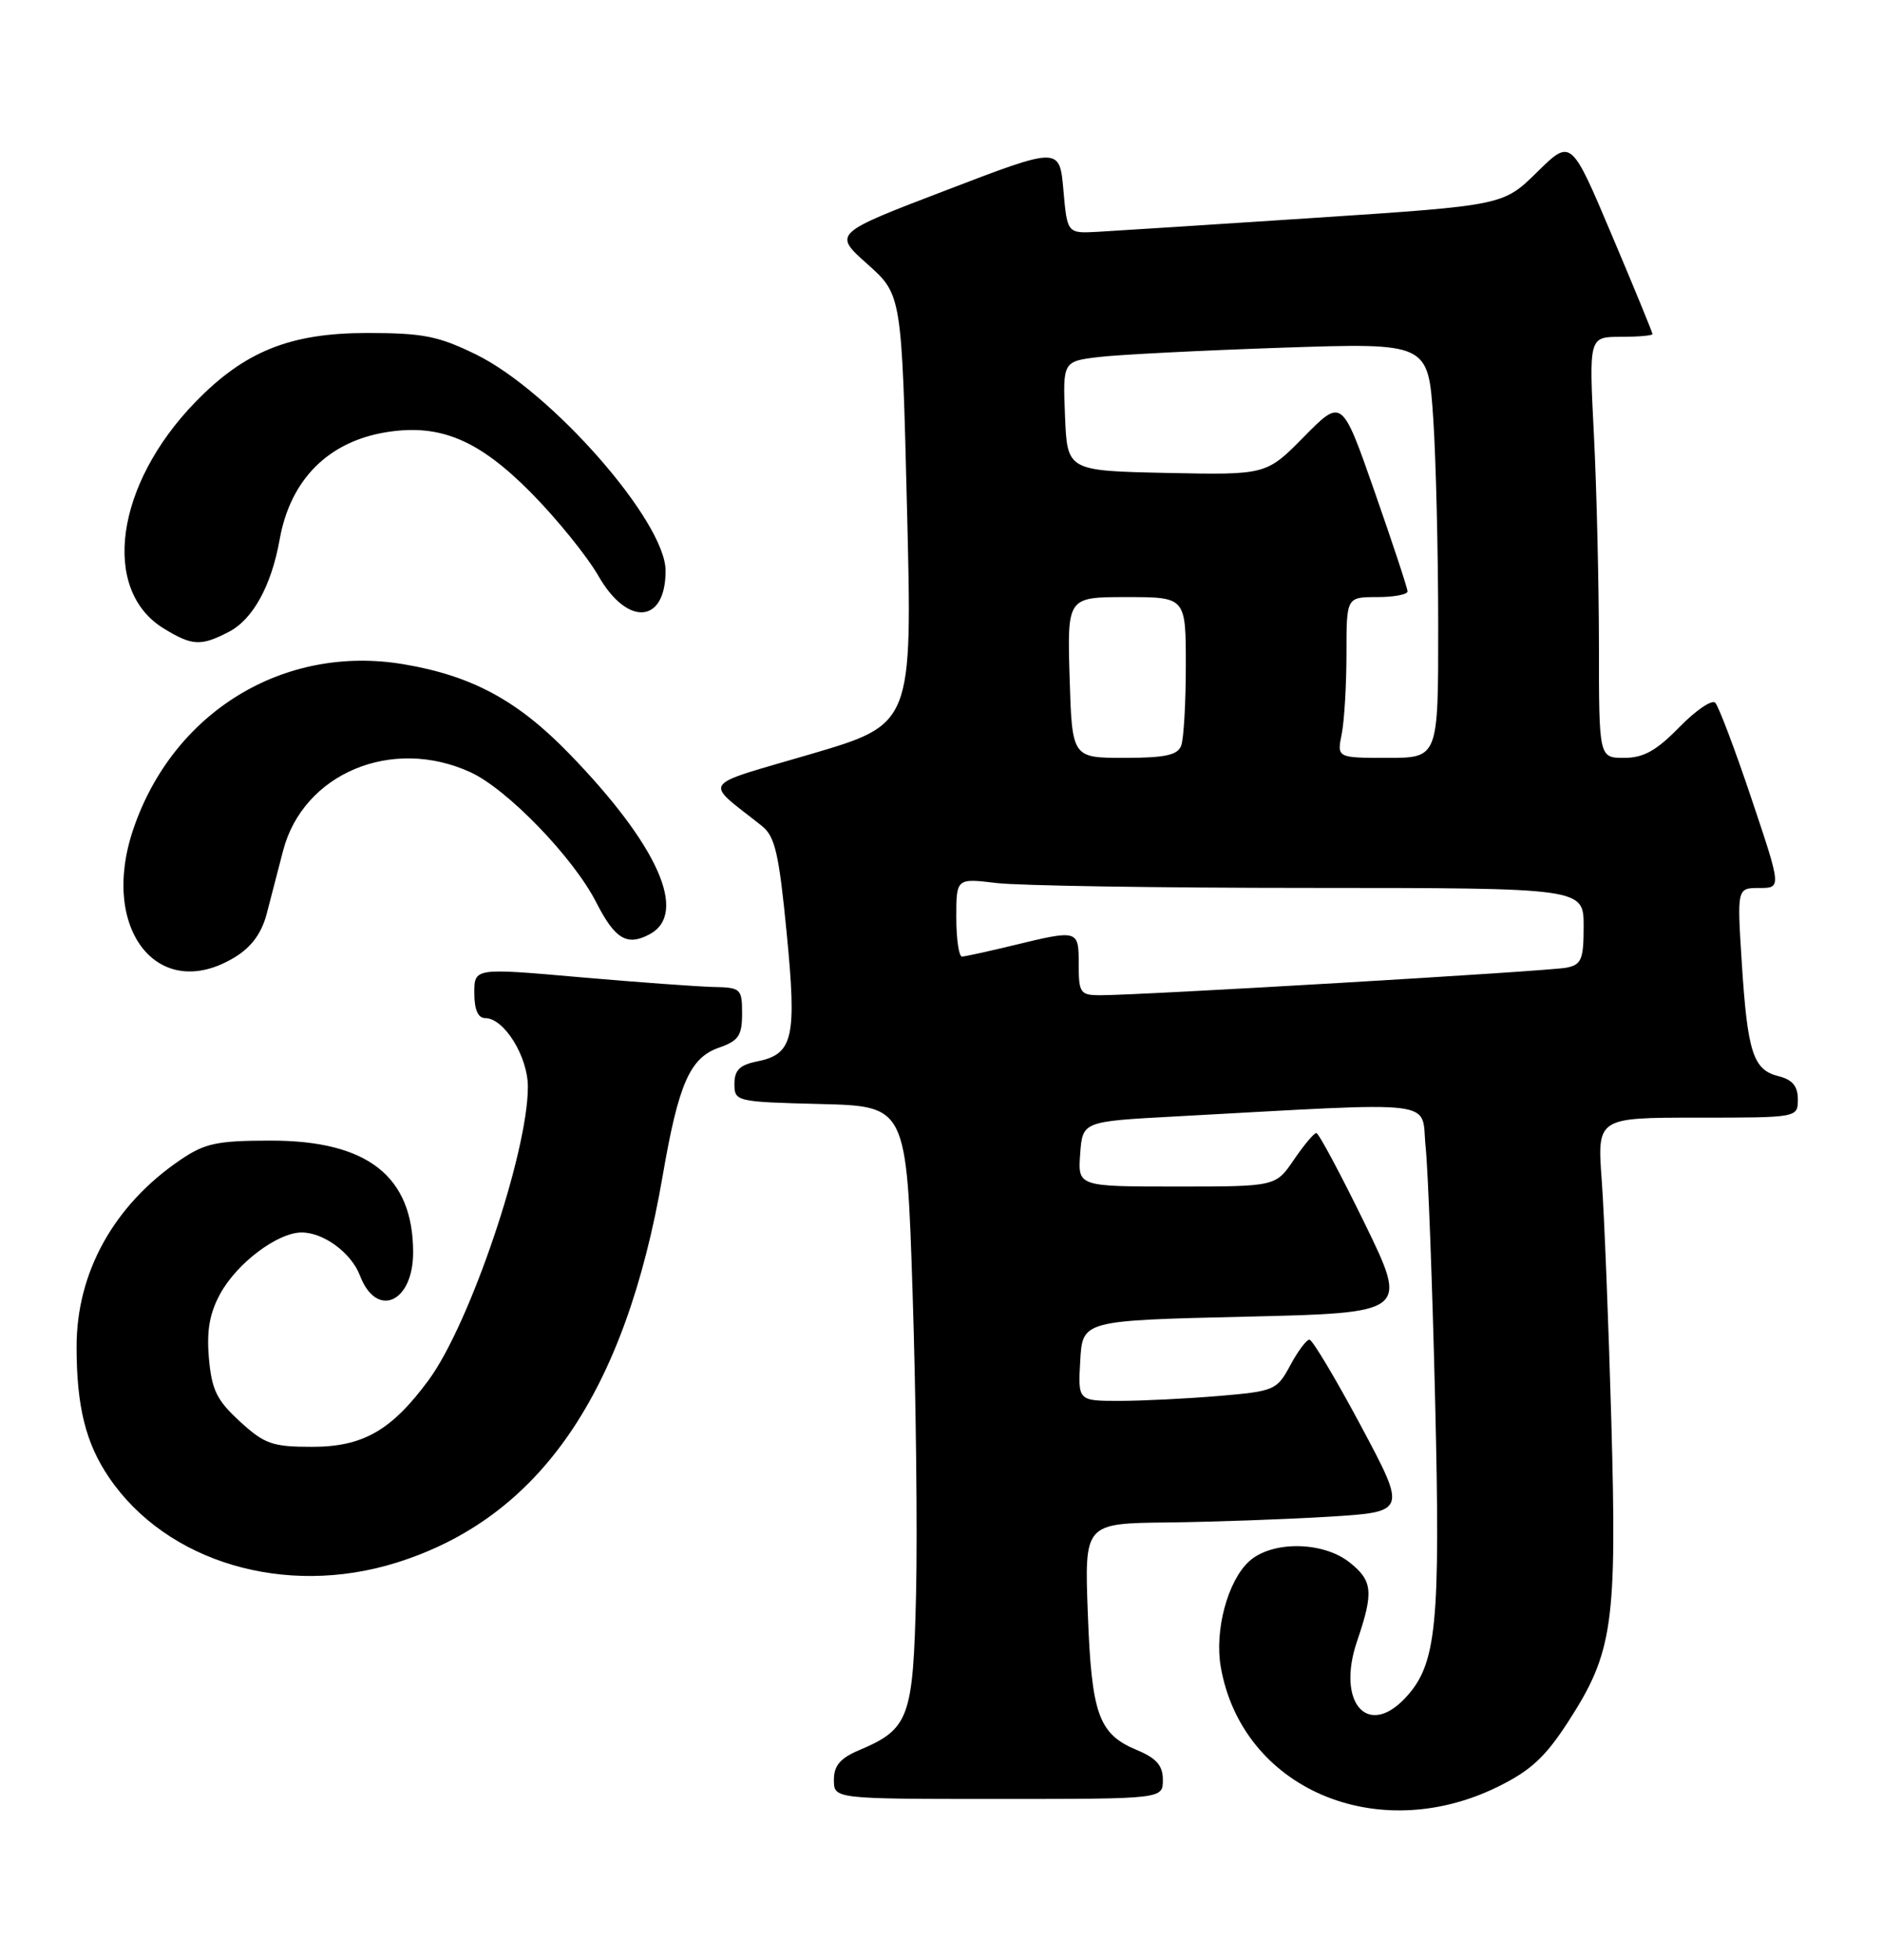 <?xml version="1.0" encoding="UTF-8" standalone="no"?>
<!DOCTYPE svg PUBLIC "-//W3C//DTD SVG 1.1//EN" "http://www.w3.org/Graphics/SVG/1.1/DTD/svg11.dtd" >
<svg xmlns="http://www.w3.org/2000/svg" xmlns:xlink="http://www.w3.org/1999/xlink" version="1.1" viewBox="0 0 246 256">
 <g >
 <path fill="currentColor"
d=" M 195.72 233.44 C 200.07 231.31 201.99 229.54 205.00 224.88 C 210.83 215.86 211.36 212.15 210.62 185.62 C 210.26 172.90 209.70 158.79 209.37 154.25 C 208.76 146.00 208.76 146.00 221.88 146.00 C 235.00 146.00 235.00 146.00 235.00 143.61 C 235.00 141.88 234.29 141.04 232.46 140.58 C 229.15 139.75 228.42 137.48 227.67 125.75 C 227.05 116.00 227.05 116.00 229.96 116.00 C 232.86 116.00 232.86 116.00 228.93 104.30 C 226.77 97.87 224.64 92.24 224.20 91.80 C 223.76 91.36 221.65 92.80 219.50 95.00 C 216.50 98.07 214.83 99.00 212.30 99.00 C 209.00 99.00 209.00 99.00 209.00 84.25 C 208.99 76.14 208.70 63.76 208.34 56.75 C 207.69 44.00 207.69 44.00 211.85 44.00 C 214.13 44.00 216.00 43.84 216.00 43.64 C 216.00 43.44 213.61 37.61 210.68 30.70 C 205.36 18.12 205.36 18.12 200.93 22.47 C 196.50 26.83 196.50 26.83 172.00 28.45 C 158.53 29.33 145.70 30.16 143.50 30.28 C 139.50 30.50 139.50 30.50 139.00 24.84 C 138.50 19.17 138.50 19.17 123.70 24.84 C 108.89 30.50 108.89 30.50 113.38 34.50 C 117.87 38.50 117.87 38.50 118.56 66.55 C 119.26 94.60 119.26 94.60 106.01 98.50 C 91.26 102.83 91.95 101.84 99.56 107.87 C 101.30 109.24 101.81 111.43 102.82 121.80 C 104.17 135.61 103.69 137.71 98.95 138.66 C 96.69 139.11 96.00 139.80 96.00 141.59 C 96.00 143.89 96.20 143.94 107.25 144.22 C 118.50 144.50 118.50 144.50 119.29 169.00 C 119.73 182.47 119.93 200.12 119.74 208.20 C 119.36 224.48 118.86 225.86 112.25 228.65 C 109.82 229.68 109.00 230.66 109.00 232.51 C 109.00 235.00 109.00 235.00 130.50 235.00 C 152.00 235.00 152.00 235.00 152.00 232.51 C 152.00 230.63 151.17 229.68 148.58 228.60 C 143.59 226.51 142.68 223.95 142.19 210.75 C 141.75 199.00 141.75 199.00 152.63 198.88 C 158.61 198.81 168.09 198.47 173.70 198.13 C 183.89 197.50 183.89 197.50 177.88 186.25 C 174.57 180.06 171.54 175.00 171.16 175.00 C 170.77 175.00 169.64 176.51 168.65 178.36 C 166.90 181.61 166.58 181.74 159.27 182.36 C 155.10 182.71 149.27 183.00 146.30 183.00 C 140.90 183.00 140.90 183.00 141.20 177.75 C 141.50 172.50 141.50 172.50 162.79 172.00 C 184.08 171.50 184.08 171.50 178.35 159.75 C 175.19 153.29 172.36 148.00 172.06 148.01 C 171.75 148.01 170.43 149.59 169.12 151.51 C 166.74 155.00 166.74 155.00 153.81 155.00 C 140.89 155.00 140.89 155.00 141.19 150.75 C 141.50 146.50 141.50 146.50 153.50 145.85 C 188.99 143.93 185.69 143.53 186.35 149.85 C 186.67 152.96 187.23 167.88 187.59 183.00 C 188.29 212.35 187.79 217.38 183.74 221.75 C 178.76 227.13 174.66 222.39 177.38 214.41 C 179.58 207.95 179.44 206.49 176.37 204.07 C 172.85 201.31 166.16 201.27 163.23 204.00 C 160.45 206.59 158.74 213.02 159.57 217.76 C 162.34 233.58 179.88 241.18 195.72 233.44 Z  M 51.77 204.15 C 70.50 198.32 81.72 182.05 86.62 153.59 C 88.69 141.58 90.18 138.18 93.97 136.86 C 96.54 135.96 97.00 135.29 97.00 132.40 C 97.00 129.15 96.83 129.00 93.25 128.93 C 91.19 128.88 83.31 128.31 75.75 127.65 C 62.00 126.44 62.00 126.44 62.00 129.72 C 62.00 131.90 62.48 133.00 63.43 133.00 C 65.89 133.00 69.00 138.01 69.00 141.97 C 69.00 150.57 61.43 172.93 56.05 180.25 C 51.19 186.86 47.45 189.00 40.79 189.00 C 35.60 189.00 34.58 188.64 31.36 185.69 C 28.34 182.93 27.67 181.56 27.31 177.44 C 26.99 173.83 27.39 171.56 28.79 169.00 C 30.98 165.00 36.29 161.00 39.43 161.00 C 42.31 161.00 45.92 163.67 47.05 166.63 C 49.20 172.28 54.00 170.19 54.00 163.61 C 54.00 153.66 48.06 149.00 35.41 149.00 C 28.38 149.00 26.78 149.34 23.59 151.51 C 14.89 157.41 10.00 166.21 10.01 175.95 C 10.01 183.73 11.21 188.55 14.26 193.02 C 21.79 204.08 37.25 208.67 51.77 204.15 Z  M 30.70 125.04 C 32.89 123.70 34.21 121.90 34.88 119.30 C 35.42 117.21 36.38 113.54 37.00 111.14 C 39.63 101.03 51.24 96.17 61.50 100.88 C 66.30 103.08 74.95 112.02 77.93 117.87 C 80.39 122.69 81.96 123.63 84.92 122.04 C 89.99 119.33 86.01 110.40 74.39 98.44 C 67.65 91.49 61.67 88.27 52.75 86.77 C 37.11 84.14 22.60 93.00 17.41 108.36 C 12.99 121.43 20.72 131.13 30.70 125.04 Z  M 29.91 82.54 C 33.05 80.92 35.47 76.52 36.55 70.50 C 37.94 62.65 42.91 57.67 50.54 56.45 C 57.52 55.34 62.56 57.45 69.37 64.32 C 72.74 67.72 76.73 72.64 78.23 75.25 C 82.03 81.87 87.01 81.48 87.00 74.55 C 86.99 68.13 72.11 51.17 62.25 46.32 C 57.31 43.90 55.30 43.50 48.00 43.50 C 37.92 43.50 31.97 45.89 25.52 52.54 C 15.07 63.31 13.16 77.08 21.42 82.11 C 25.13 84.38 26.26 84.43 29.91 82.54 Z  M 141.00 126.00 C 141.00 121.44 140.97 121.43 132.50 123.48 C 129.20 124.28 126.16 124.94 125.75 124.96 C 125.34 124.98 125.00 122.69 125.00 119.86 C 125.00 114.72 125.00 114.72 130.25 115.35 C 133.14 115.70 151.59 115.99 171.25 115.99 C 207.00 116.00 207.00 116.00 207.00 120.98 C 207.00 125.35 206.72 126.02 204.75 126.41 C 202.47 126.87 148.82 130.03 143.75 130.01 C 141.21 130.00 141.00 129.69 141.00 126.00 Z  M 139.81 88.50 C 139.50 78.00 139.50 78.00 147.25 78.00 C 155.00 78.00 155.00 78.00 155.00 86.92 C 155.00 91.82 154.73 96.55 154.39 97.42 C 153.92 98.65 152.26 99.00 146.96 99.00 C 140.13 99.00 140.13 99.00 139.81 88.50 Z  M 175.38 95.88 C 175.72 94.16 176.00 89.43 176.00 85.38 C 176.00 78.00 176.00 78.00 180.00 78.00 C 182.20 78.00 183.99 77.66 183.98 77.25 C 183.98 76.84 182.04 70.99 179.69 64.26 C 175.41 52.02 175.41 52.02 170.46 57.04 C 165.52 62.05 165.52 62.05 152.51 61.78 C 139.50 61.50 139.50 61.50 139.21 54.35 C 138.92 47.20 138.92 47.20 143.71 46.63 C 146.34 46.32 157.09 45.78 167.59 45.42 C 186.68 44.78 186.68 44.78 187.34 54.64 C 187.70 60.06 187.99 72.26 187.99 81.75 C 188.00 99.00 188.00 99.00 181.38 99.00 C 174.75 99.00 174.75 99.00 175.38 95.88 Z "/>
</g>
</svg>